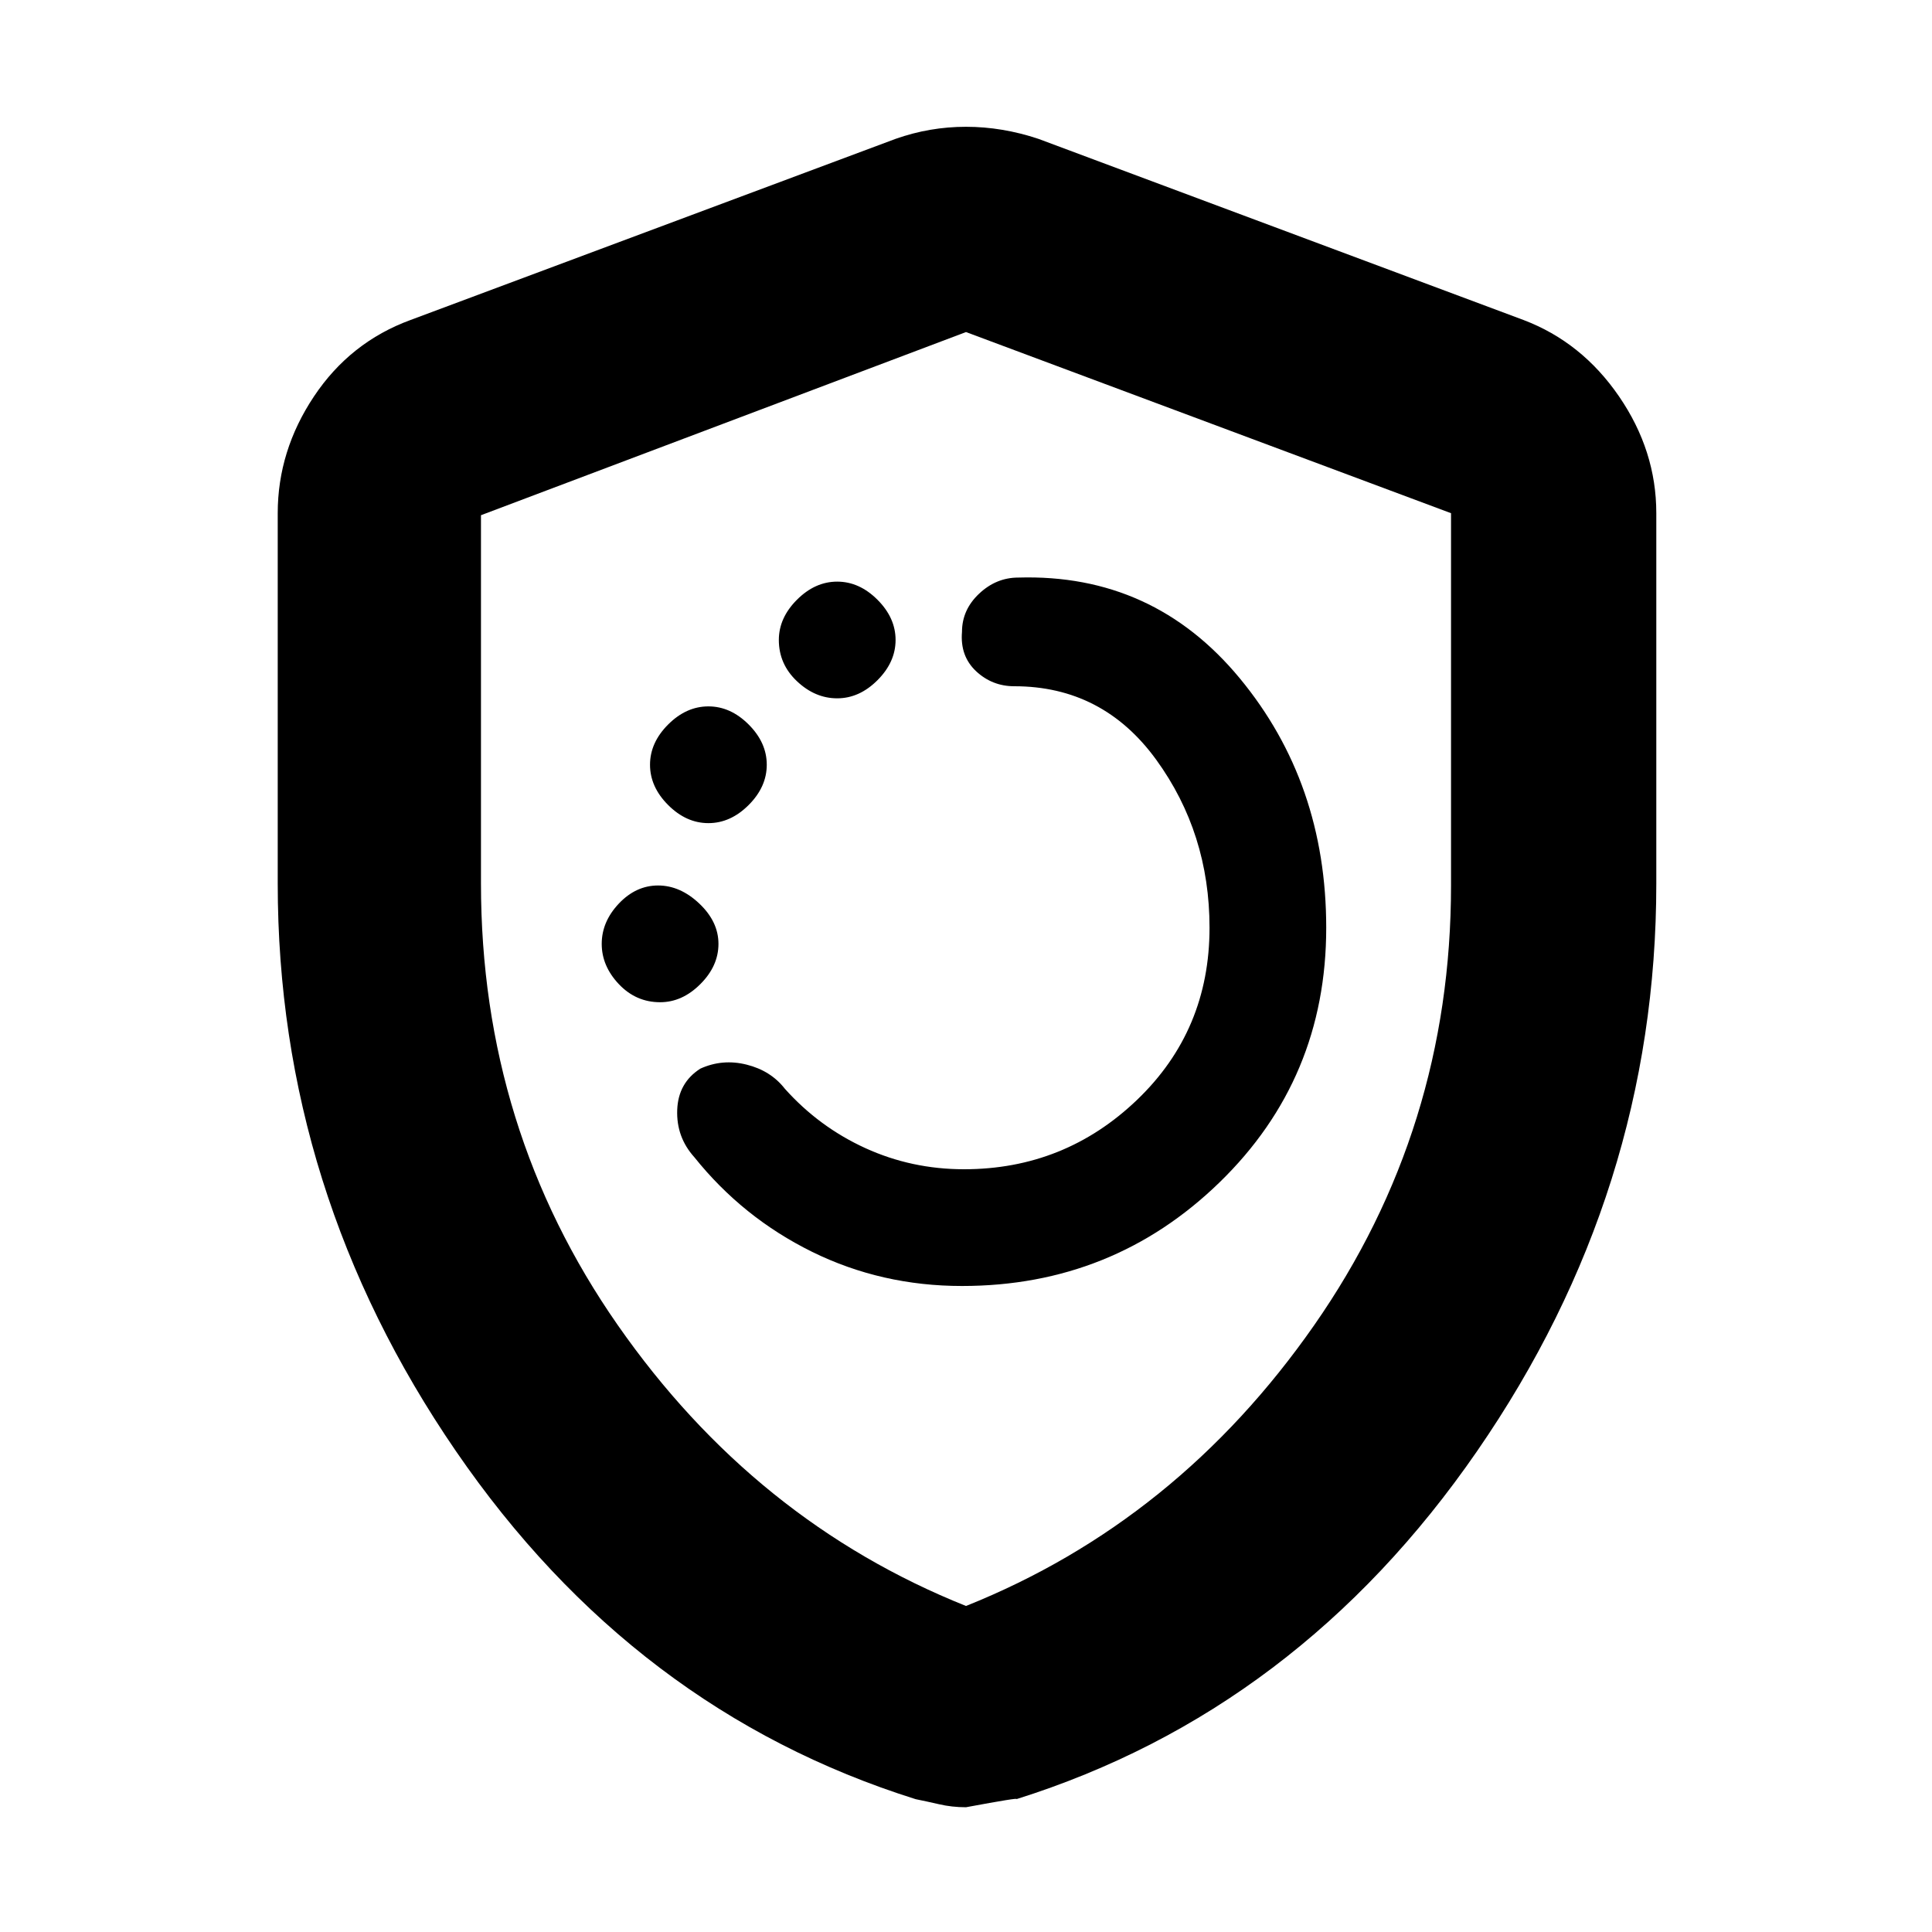 <svg xmlns="http://www.w3.org/2000/svg" height="40" width="40"><path d="M19.917 26.625q3.125 0 5.333-2.146t2.208-5.271q0-3-1.791-5.166-1.792-2.167-4.584-2.084-.458 0-.812.334-.354.333-.354.791-.042.5.291.813.334.312.792.312 1.833 0 2.938 1.521 1.104 1.521 1.104 3.479 0 2.125-1.5 3.563-1.5 1.437-3.584 1.437-1.083 0-2.041-.437-.959-.438-1.667-1.229-.292-.375-.792-.5t-.958.083q-.458.292-.479.854-.021.563.354.979 1 1.25 2.437 1.959 1.438.708 3.105.708Zm-2.584-12.167q.459 0 .834-.375.375-.375.375-.833 0-.458-.375-.833-.375-.375-.834-.375-.458 0-.833.375-.375.375-.375.833 0 .5.375.854t.833.354Zm-2.666 2.584q.458 0 .833-.375.375-.375.375-.834 0-.458-.375-.833-.375-.375-.833-.375-.459 0-.834.375-.375.375-.375.833 0 .459.375.834.375.375.834.375Zm-1 3.708q.458 0 .833-.375.375-.375.375-.833 0-.459-.396-.834-.396-.375-.854-.375-.458 0-.813.375-.354.375-.354.834 0 .458.354.833.355.375.855.375ZM20 37.417q-.292 0-.562-.063-.271-.062-.48-.104-5.833-1.833-9.52-7.208-3.688-5.375-3.688-11.75v-7.667q0-1.292.75-2.417.75-1.125 2-1.583l10.042-3.75q.708-.25 1.458-.25t1.5.25l10.042 3.75q1.208.458 1.979 1.583.771 1.125.771 2.417v7.667q0 6.375-3.709 11.75-3.708 5.375-9.541 7.208.083-.042-1.042.167Zm0-4.167q4.375-1.75 7.208-5.812 2.834-4.063 2.834-9.105v-7.708L20 6.875 9.958 10.667v7.625q0 5.083 2.834 9.146Q15.625 31.5 20 33.25Zm0-13.208Z"/></svg>